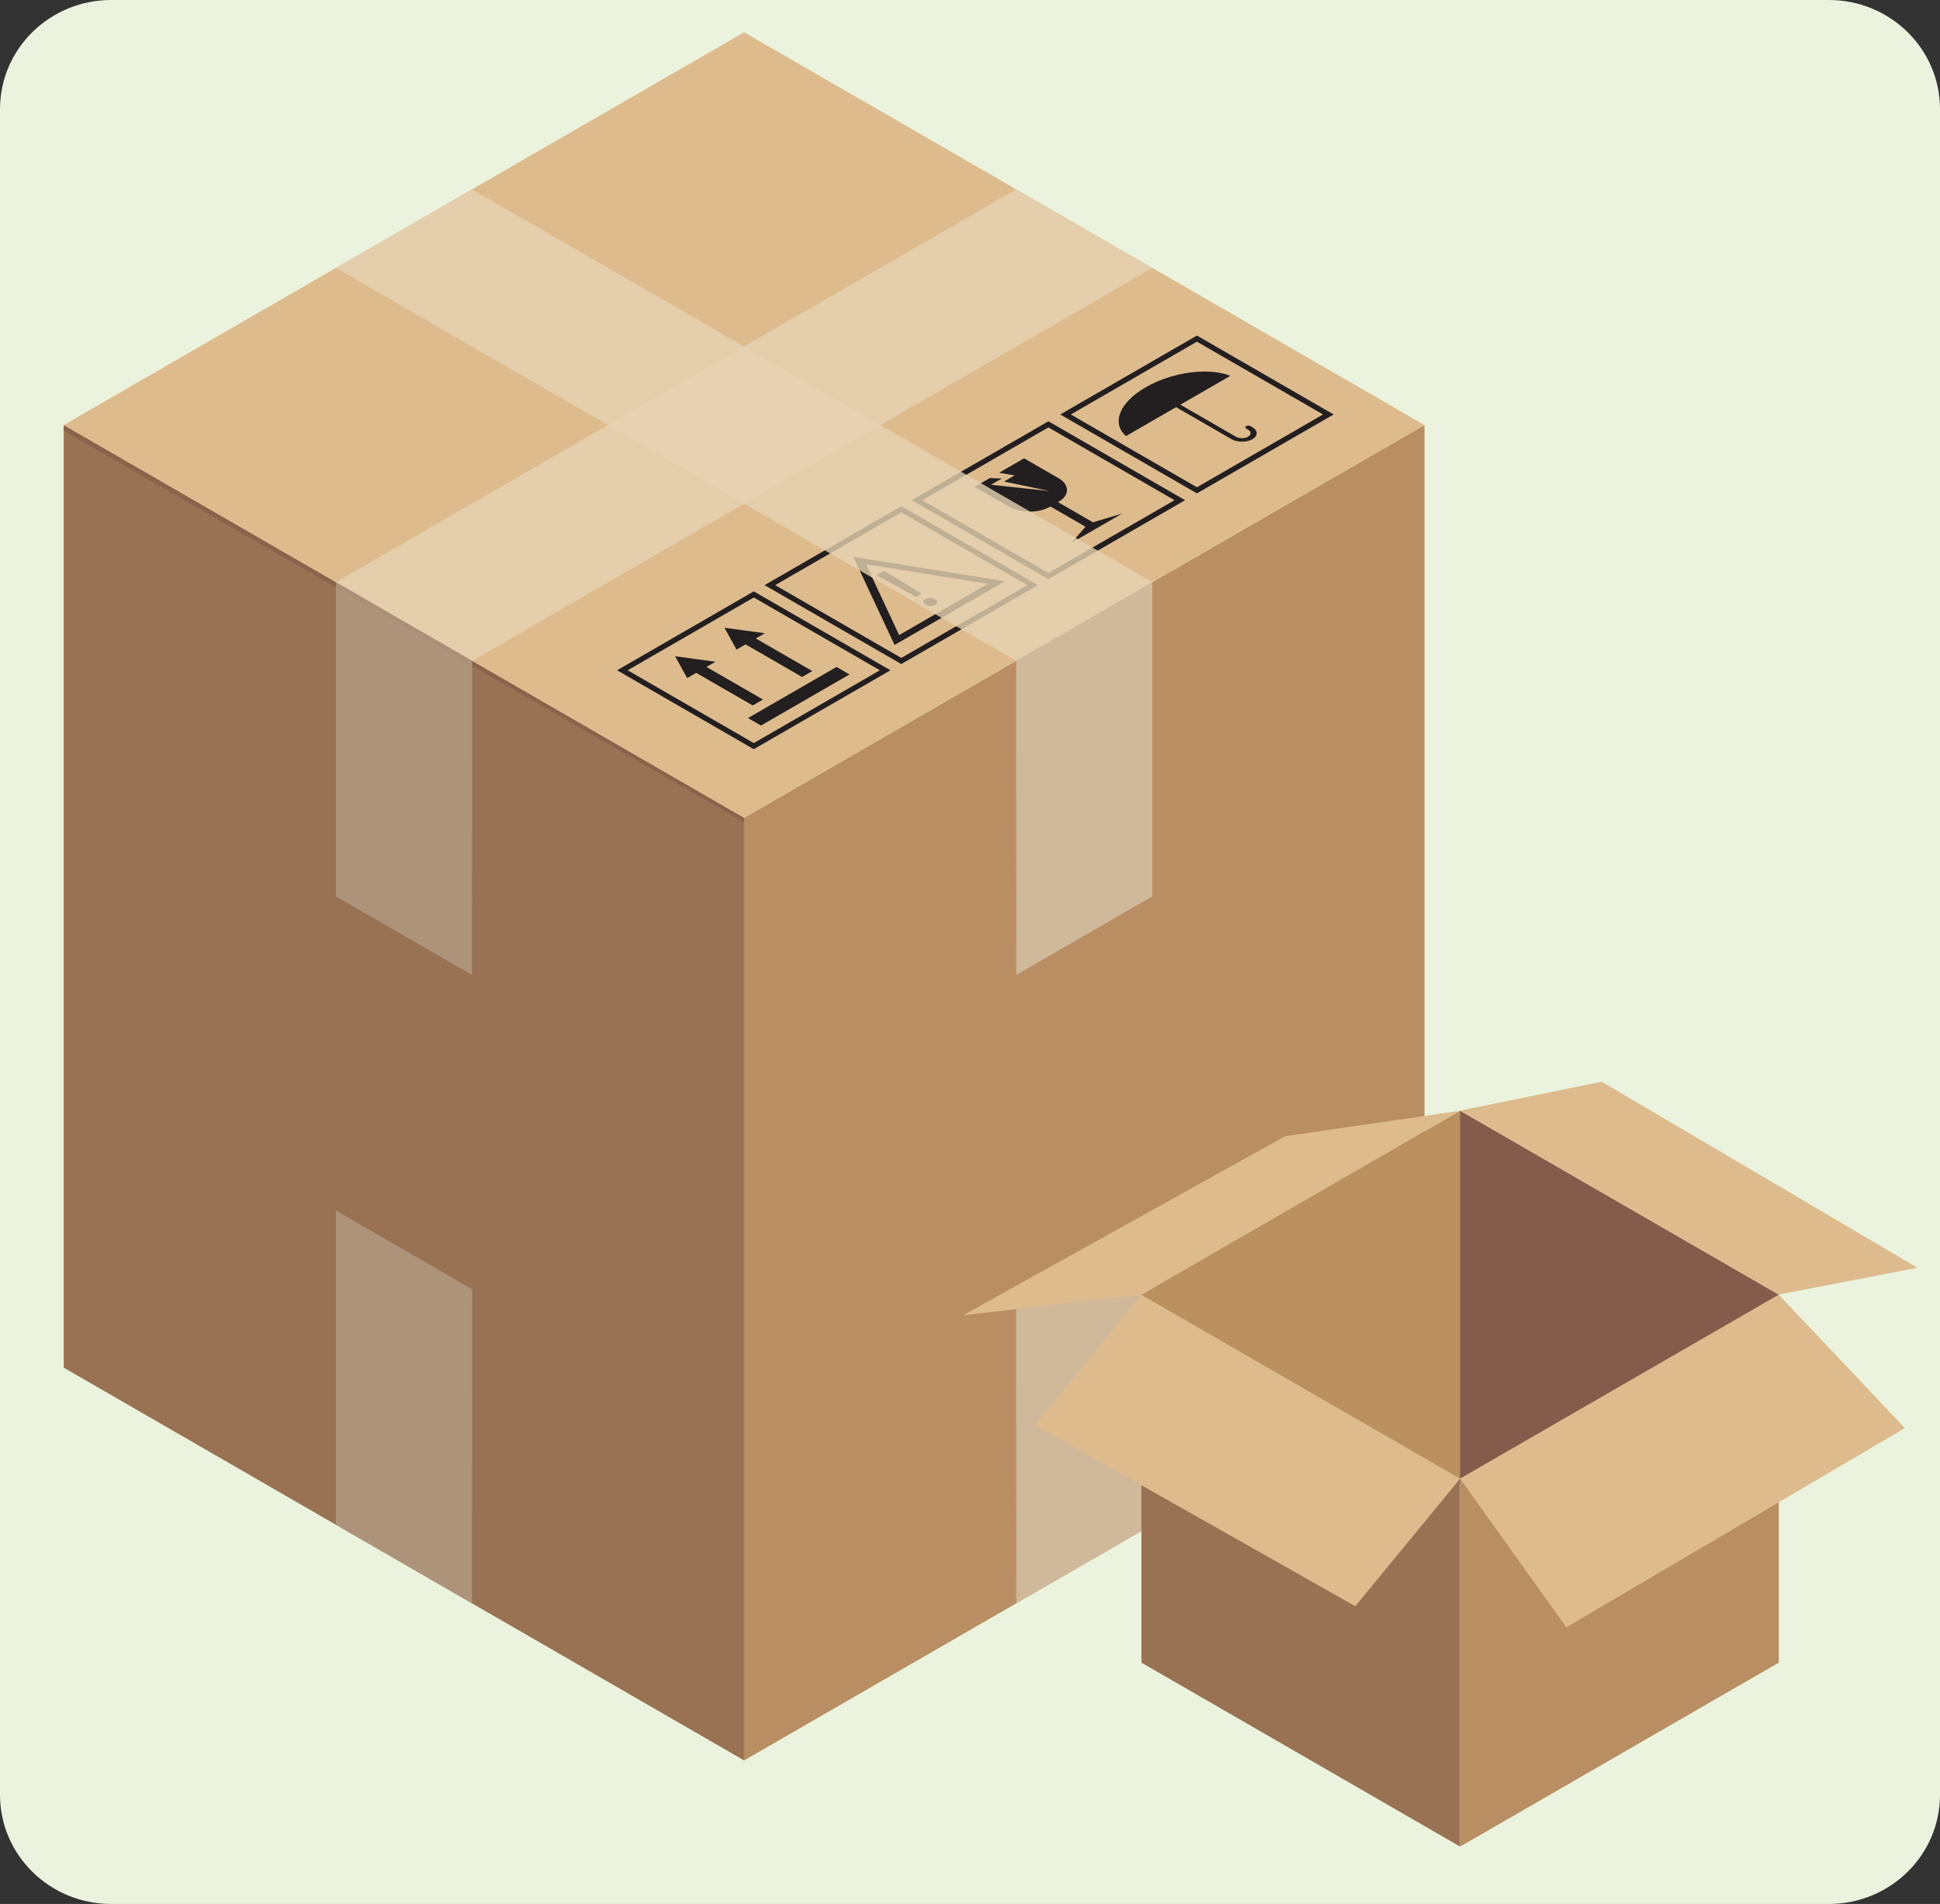 <?xml version="1.0" encoding="UTF-8"?>
<svg id="Layer_1" data-name="Layer 1" xmlns="http://www.w3.org/2000/svg" viewBox="0 0 343.066 336.746">
  <rect x="0" y="0" width="343.066" height="336.746" fill="#333333" stroke="none"/>
  <defs>
    <style>
      .cls-1 {
        fill: #b98e62;
      }

      .cls-1, .cls-2, .cls-3, .cls-4, .cls-5, .cls-6, .cls-7, .cls-8, .cls-9, .cls-10, .cls-11 {
        stroke-width: 0px;
      }

      .cls-2 {
        fill: #d5c3a9;
      }

      .cls-2, .cls-8, .cls-9 {
        opacity: .8;
      }

      .cls-3 {
        fill: #855c4c;
      }

      .cls-4 {
        fill: #89644b;
      }

      .cls-5 {
        fill: #ebf3de;
      }

      .cls-6 {
        fill: #debb8d;
      }

      .cls-7 {
        fill: #ba905e;
      }

      .cls-8 {
        fill: #b49b84;
      }

      .cls-9 {
        fill: #e6d3b3;
      }

      .cls-10 {
        fill: #231f20;
      }

      .cls-11 {
        fill: #987253;
      }
    </style>
  </defs>
  <path class="cls-5" d="M343.066,19.301v298.144c0,10.66-8.803,19.301-19.663,19.301H19.663c-10.86,0-19.663-8.641-19.663-19.301V19.301C0,8.641,8.803,0,19.663,0h303.74c10.86,0,19.663,8.641,19.663,19.301Z"/>
  <g>
    <g>
      <polygon class="cls-11" points="11.271 75.175 131.589 144.641 131.589 311.357 11.271 241.892 11.271 75.175"/>
      <polygon class="cls-4" points="11.271 75.175 131.589 144.641 131.589 145.419 11.271 76.172 11.271 75.175"/>
      <polygon class="cls-1" points="251.906 75.175 131.589 144.641 131.589 311.357 251.906 241.892 251.906 75.175"/>
      <polygon class="cls-6" points="11.271 75.175 131.589 144.641 251.906 75.175 131.589 5.71 11.271 75.175"/>
      <polygon class="cls-9" points="203.78 47.388 83.498 116.875 59.398 102.96 179.715 33.496 203.78 47.388"/>
    </g>
    <polygon class="cls-8" points="83.498 116.875 83.463 172.428 59.398 158.532 59.398 102.96 83.498 116.875"/>
    <polygon class="cls-8" points="83.498 228.02 83.463 283.572 59.398 269.676 59.398 214.105 83.498 228.02"/>
    <g>
      <g>
        <path class="cls-10" d="M199.133,77.118c-2.622-2.224-1.223-5.913,3.49-8.634.015-.009.03-.017.045-.025.558-.321,1.141-.615,1.74-.881.477-.212.964-.407,1.46-.584,1.667-.597,3.413-.992,5.1-1.17,2.47-.261,4.815-.059,6.609.646l-8.841,5.104,9.819,5.669c.594.343,1.559.343,2.152 0s.593-.9,0-1.243l-.343-.198c-.21-.121-.21-.318,0-.44s.551-.121.762,0l.343.198c1.013.585,1.014,1.537,0,2.122s-2.662.585-3.675-0l-9.819-5.669-8.842,5.105Z"/>
        <path class="cls-10" d="M187.487,73.305l24.175-13.958,24.175,13.957-24.175,13.958-24.175-13.957ZM211.662,60.43l-22.3,12.875,22.3,12.875,22.3-12.875-22.3-12.875Z"/>
      </g>
      <g>
        <path class="cls-10" d="M161.223,88.468l24.175-13.958,24.175,13.957-24.175,13.958-24.175-13.957ZM185.398,75.593l-22.3,12.875,22.3,12.875,22.3-12.875-22.3-12.875Z"/>
        <g>
          <path class="cls-10" d="M172.35,86.106l6.098,3.521c1.988,1.148,5.242,1.148,7.232-0l1.512-.873c1.988-1.148,1.989-3.027.001-4.175l-6.098-3.521-4.423,2.554,2.756.469-1.881,1.086,8.027,1.679-10.335-1.109,1.919-1.108-2.114-.078-2.695,1.556Z"/>
          <polygon class="cls-10" points="192.349 93.388 193.687 92.616 186.048 88.205 184.71 88.978 192.349 93.388"/>
          <polygon class="cls-10" points="192.397 92.644 198.446 90.83 189.489 96.002 192.397 92.644"/>
        </g>
      </g>
      <g>
        <path class="cls-10" d="M135.204,103.49l24.175-13.958,24.175,13.957-24.175,13.958-24.175-13.957ZM159.38,90.615l-22.3,12.875,22.3,12.875,22.3-12.875-22.3-12.875Z"/>
        <path class="cls-10" d="M150.898,98.488l26.814,4.318-19.518,11.268-7.296-15.586ZM153.139,99.792l5.865,12.529,15.689-9.058-21.554-3.471Z"/>
        <path class="cls-10" d="M165.396,106.963c-.512.296-1.223.263-1.721-.025-.512-.296-.555-.698-.043-.994.484-.279,1.209-.271,1.721.025.498.287.541.706.043.994ZM161.996,105.559l-7.028-3.828,1.366-.788,6.629,4.057-.967.558Z"/>
      </g>
      <g>
        <path class="cls-10" d="M109.12,118.55l24.175-13.958,24.175,13.957-24.175,13.958-24.175-13.957ZM133.296,105.675l-22.3,12.875,22.3,12.875,22.3-12.875-22.3-12.875Z"/>
        <g>
          <polygon class="cls-10" points="134.573 128.323 150.223 119.287 147.927 117.962 132.277 126.997 134.573 128.323"/>
          <g>
            <polygon class="cls-10" points="133.108 124.773 134.921 123.726 123.199 116.959 121.386 118.005 133.108 124.773"/>
            <polygon class="cls-10" points="121.521 119.93 126.532 117.037 119.388 116.068 121.521 119.93"/>
          </g>
          <g>
            <polygon class="cls-10" points="141.834 119.735 143.647 118.689 131.925 111.921 130.112 112.967 141.834 119.735"/>
            <polygon class="cls-10" points="130.247 114.892 135.258 111.999 128.114 111.03 130.247 114.892"/>
          </g>
        </g>
      </g>
    </g>
    <polygon class="cls-9" points="59.398 47.388 179.68 116.875 203.78 102.96 83.463 33.496 59.398 47.388"/>
    <polygon class="cls-2" points="179.68 116.875 179.715 172.428 203.78 158.532 203.78 102.96 179.68 116.875"/>
    <polygon class="cls-2" points="179.68 228.02 179.715 283.572 203.78 269.676 203.78 214.105 179.68 228.02"/>
  </g>
  <g>
    <g>
      <polygon class="cls-11" points="201.85 228.991 258.204 261.528 258.203 326.601 201.849 294.065 201.85 228.991"/>
      <polygon class="cls-4" points="201.85 228.991 258.204 261.528 258.204 262.136 201.85 229.77 201.85 228.991"/>
      <polygon class="cls-1" points="314.556 228.992 258.204 261.528 258.203 326.601 314.555 294.065 314.556 228.992"/>
      <polygon class="cls-7" points="201.85 228.991 258.204 261.528 314.557 228.99 258.202 196.456 201.85 228.991"/>
    </g>
    <polygon class="cls-3" points="258.202 261.528 314.557 228.99 258.202 196.456 258.202 261.528"/>
    <polygon class="cls-6" points="201.85 228.991 170.336 232.619 227.25 200.962 258.202 196.456 201.85 228.991"/>
    <polygon class="cls-6" points="258.204 196.43 283.245 191.316 339.098 224.225 314.559 228.964 258.204 196.43"/>
    <polygon class="cls-6" points="183.064 252.052 201.85 228.992 258.204 261.528 239.668 284.087 183.064 252.052"/>
    <polygon class="cls-6" points="258.204 261.528 314.556 228.992 336.862 252.581 276.987 287.814 258.204 261.528"/>
  </g>
</svg>